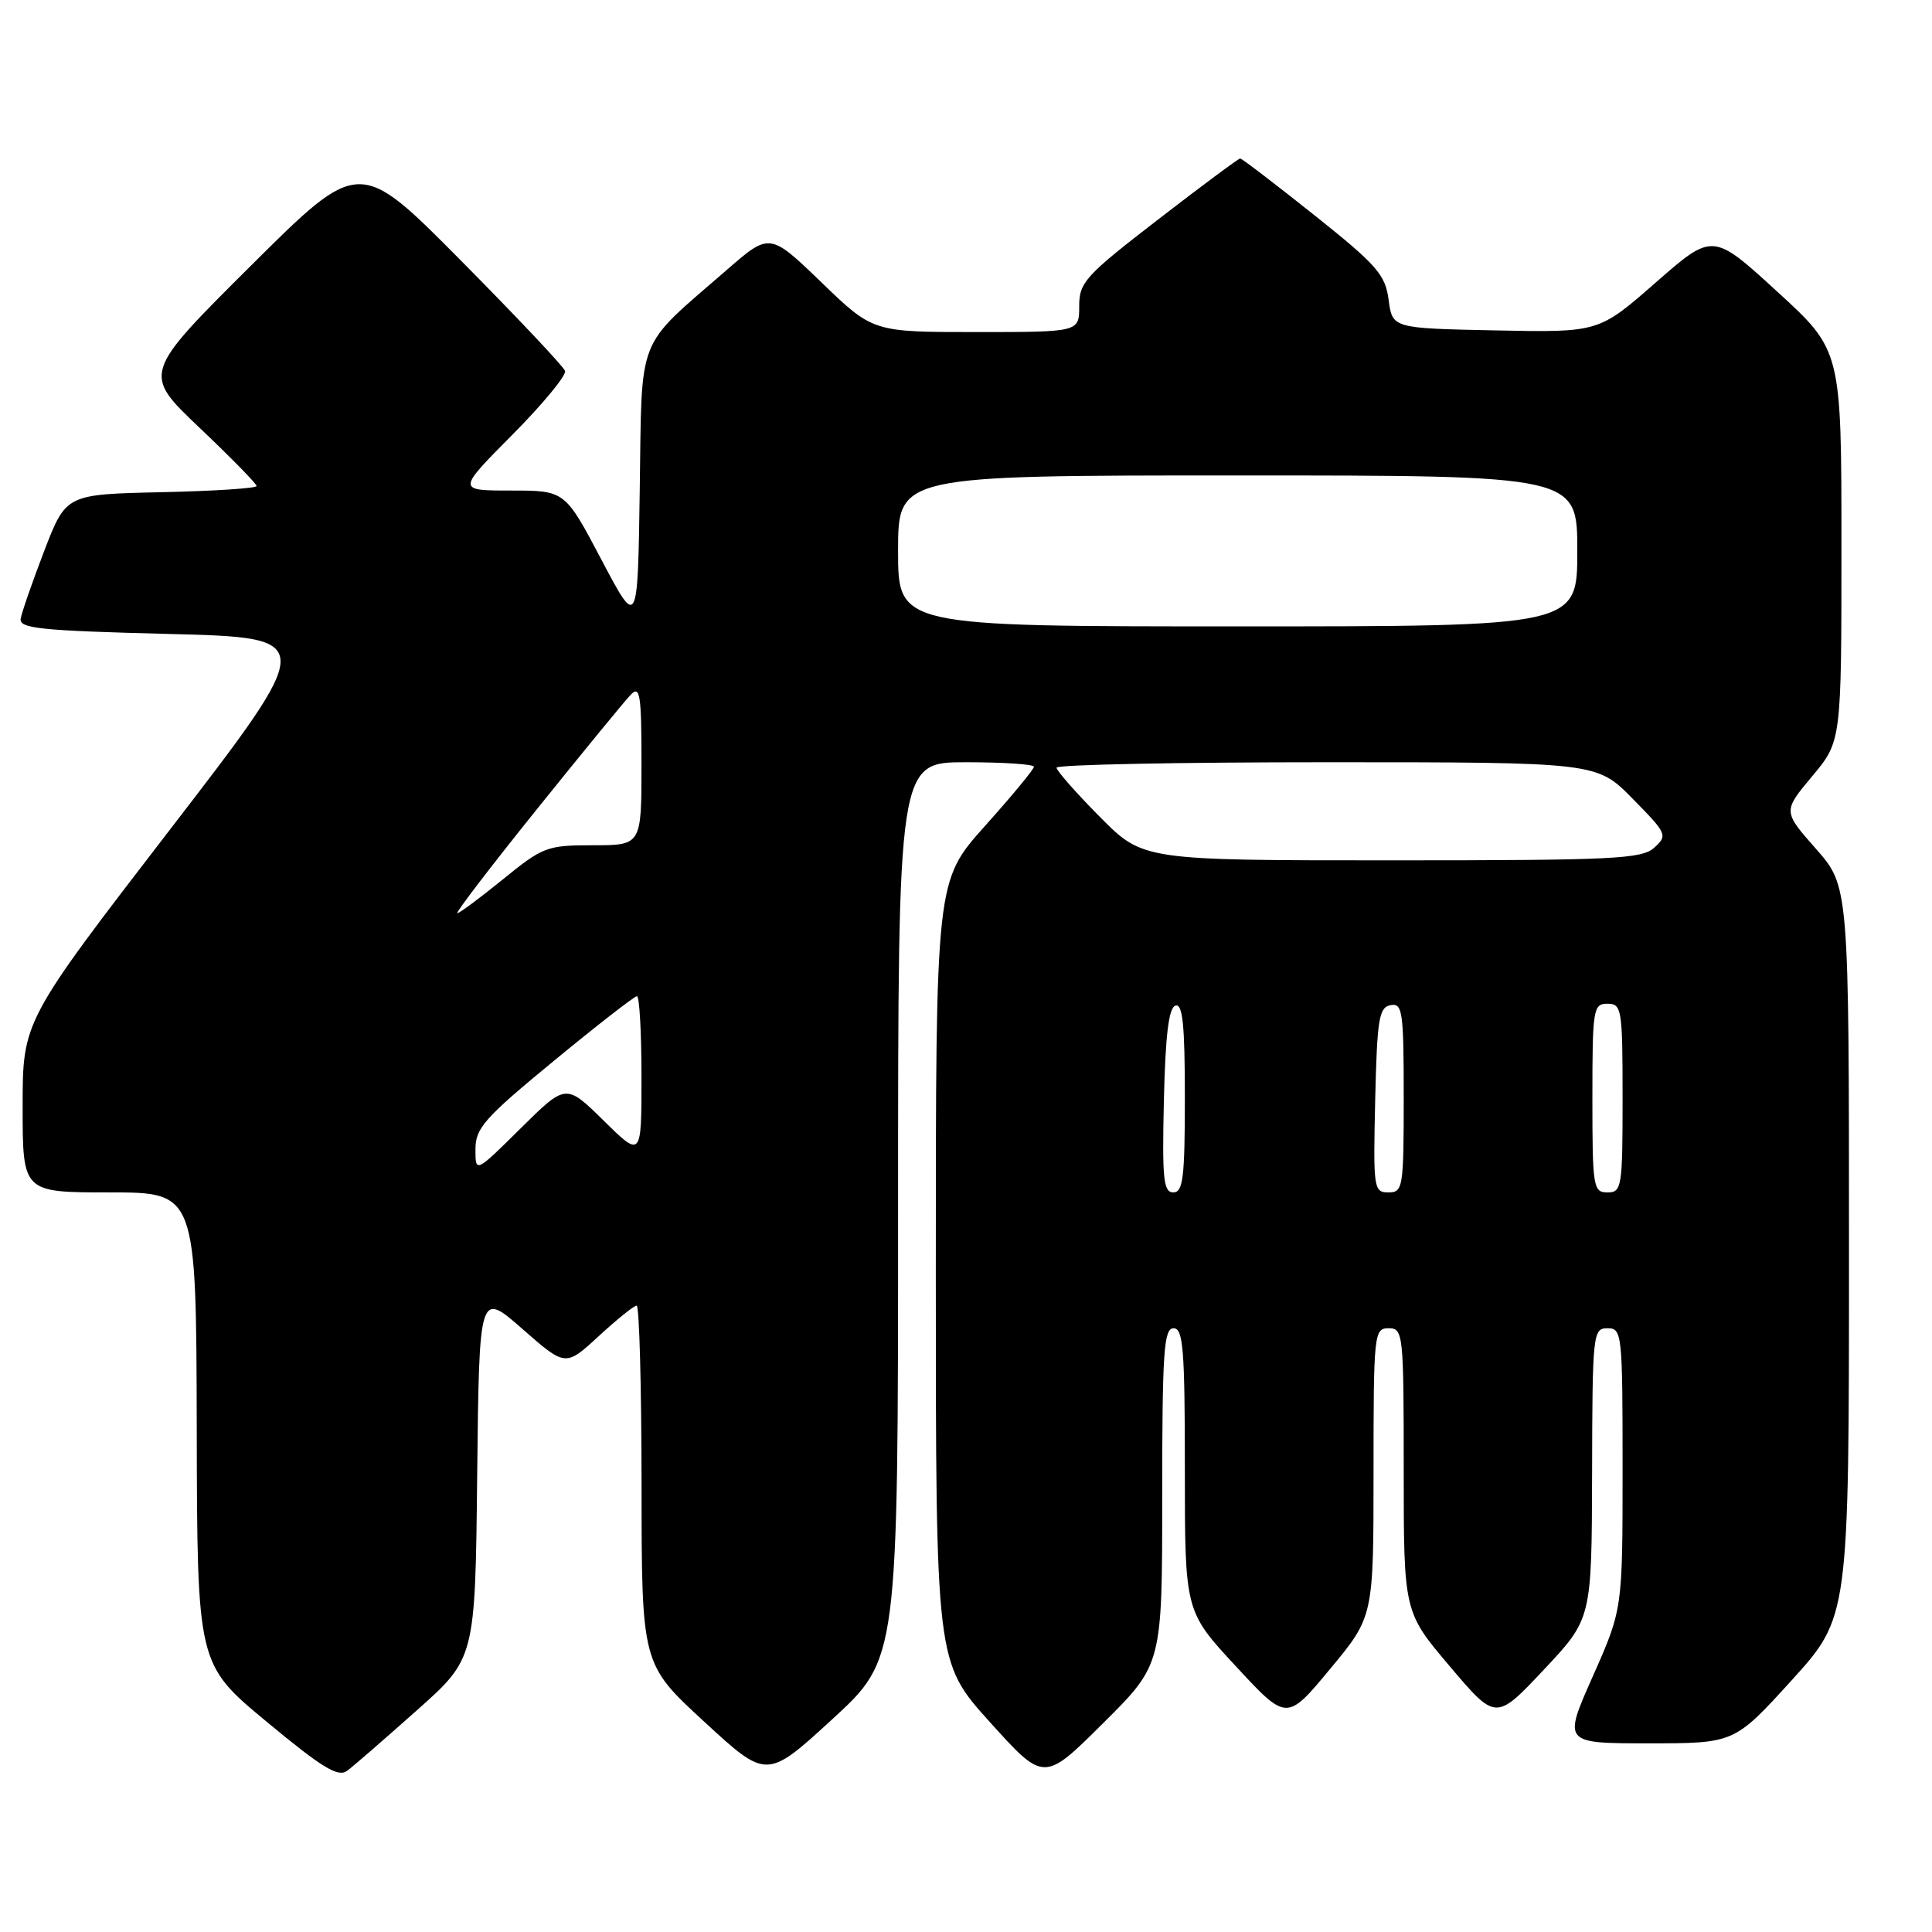 <?xml version="1.0" encoding="UTF-8" standalone="no"?>
<!DOCTYPE svg PUBLIC "-//W3C//DTD SVG 1.1//EN" "http://www.w3.org/Graphics/SVG/1.1/DTD/svg11.dtd" >
<svg xmlns="http://www.w3.org/2000/svg" xmlns:xlink="http://www.w3.org/1999/xlink" version="1.1" viewBox="0 0 256 256">
 <g >
 <path fill="currentColor"
d=" M 55.23 226.63 C 62.97 219.75 62.97 219.75 63.23 195.41 C 63.50 171.08 63.50 171.08 69.22 176.09 C 74.93 181.10 74.93 181.10 79.33 177.05 C 81.75 174.82 84.01 173.00 84.36 173.00 C 84.71 173.00 85.00 183.69 85.01 196.75 C 85.02 220.50 85.02 220.50 93.31 228.13 C 101.60 235.77 101.60 235.77 110.30 227.79 C 119.00 219.81 119.00 219.81 119.00 160.41 C 119.00 101.00 119.00 101.00 128.00 101.00 C 132.95 101.00 137.00 101.27 137.00 101.60 C 137.00 101.93 134.08 105.47 130.50 109.46 C 124.00 116.73 124.00 116.73 124.00 168.48 C 124.00 220.24 124.00 220.24 131.16 228.18 C 138.33 236.13 138.33 236.13 146.16 228.34 C 154.00 220.55 154.00 220.55 154.00 198.27 C 154.00 179.14 154.21 176.00 155.50 176.00 C 156.78 176.00 157.00 178.75 157.00 194.75 C 157.00 213.50 157.00 213.50 163.75 220.78 C 170.50 228.07 170.50 228.07 176.25 221.14 C 182.00 214.22 182.00 214.22 182.00 195.11 C 182.00 176.67 182.07 176.00 184.00 176.00 C 185.93 176.00 186.00 176.67 186.00 194.80 C 186.00 213.60 186.00 213.60 192.11 220.80 C 198.21 228.00 198.21 228.00 204.56 221.25 C 210.91 214.50 210.91 214.50 210.96 195.25 C 211.00 176.68 211.07 176.00 213.00 176.00 C 214.93 176.00 215.00 176.67 215.00 194.61 C 215.00 213.23 215.00 213.23 211.06 222.11 C 207.11 231.00 207.11 231.00 218.46 231.00 C 229.81 231.00 229.81 231.00 237.41 222.64 C 245.00 214.27 245.00 214.27 245.00 165.86 C 245.00 117.45 245.00 117.45 240.62 112.47 C 236.24 107.50 236.24 107.50 240.12 102.86 C 244.00 98.22 244.00 98.22 244.00 72.32 C 244.00 46.42 244.00 46.42 235.47 38.62 C 226.95 30.82 226.95 30.82 219.39 37.44 C 211.83 44.06 211.83 44.06 198.16 43.78 C 184.50 43.50 184.50 43.50 184.00 39.73 C 183.56 36.38 182.45 35.12 174.12 28.48 C 168.96 24.37 164.56 21.00 164.33 21.00 C 164.11 21.00 159.22 24.63 153.46 29.08 C 143.79 36.54 143.00 37.41 143.00 40.58 C 143.00 44.00 143.00 44.00 129.33 44.00 C 115.66 44.00 115.66 44.00 108.83 37.40 C 101.99 30.81 101.99 30.81 96.25 35.81 C 84.17 46.32 85.08 44.01 84.77 64.92 C 84.50 83.28 84.50 83.28 79.68 74.14 C 74.86 65.00 74.86 65.00 67.71 65.00 C 60.55 65.00 60.55 65.00 67.89 57.61 C 71.93 53.54 75.07 49.73 74.87 49.15 C 74.67 48.56 68.45 41.97 61.05 34.50 C 47.60 20.93 47.60 20.93 33.24 35.21 C 18.88 49.50 18.88 49.50 26.44 56.68 C 30.60 60.63 34.00 64.10 34.00 64.40 C 34.00 64.70 28.32 65.07 21.37 65.22 C 8.75 65.50 8.75 65.50 5.86 73.00 C 4.28 77.12 2.87 81.17 2.74 82.00 C 2.54 83.28 5.44 83.57 22.30 84.00 C 42.09 84.50 42.09 84.50 22.55 109.89 C 3.00 135.29 3.00 135.29 3.00 146.64 C 3.00 158.00 3.00 158.00 14.50 158.00 C 26.00 158.00 26.00 158.00 26.07 189.25 C 26.13 220.50 26.13 220.50 35.32 228.13 C 42.71 234.26 44.79 235.53 46.00 234.64 C 46.83 234.02 50.98 230.42 55.23 226.63 Z  M 154.22 145.83 C 154.42 137.19 154.86 133.54 155.75 133.25 C 156.71 132.93 157.00 135.80 157.00 145.42 C 157.00 156.05 156.76 158.00 155.47 158.00 C 154.16 158.00 153.98 156.21 154.22 145.83 Z  M 182.22 145.76 C 182.47 135.03 182.72 133.48 184.25 133.19 C 185.84 132.88 186.00 133.99 186.00 145.43 C 186.00 157.40 185.90 158.00 183.97 158.00 C 182.02 158.00 181.95 157.49 182.22 145.76 Z  M 211.00 145.50 C 211.00 133.67 211.11 133.00 213.00 133.00 C 214.89 133.00 215.00 133.67 215.00 145.50 C 215.00 157.33 214.89 158.00 213.00 158.00 C 211.11 158.00 211.00 157.33 211.00 145.50 Z  M 63.00 152.28 C 63.00 149.48 64.20 148.13 73.40 140.56 C 79.12 135.85 84.07 132.00 84.40 132.00 C 84.73 132.00 85.00 136.82 85.00 142.71 C 85.00 153.42 85.00 153.42 80.00 148.50 C 74.99 143.57 74.99 143.57 69.00 149.50 C 63.00 155.44 63.00 155.44 63.00 152.28 Z  M 71.12 107.25 C 77.20 99.69 82.81 92.84 83.59 92.04 C 84.81 90.77 85.00 92.04 85.00 101.29 C 85.00 112.00 85.00 112.00 78.59 112.00 C 72.48 112.00 71.93 112.21 66.66 116.50 C 63.62 118.97 60.89 121.00 60.60 121.00 C 60.30 121.00 65.04 114.81 71.12 107.25 Z  M 145.72 108.22 C 142.57 105.04 140.00 102.12 140.00 101.72 C 140.00 101.32 156.10 101.00 175.79 101.00 C 211.58 101.00 211.58 101.00 216.32 105.82 C 220.89 110.46 221.00 110.69 219.20 112.32 C 217.54 113.82 213.87 114.00 184.39 114.00 C 151.44 114.00 151.44 114.00 145.72 108.22 Z  M 119.00 73.00 C 119.00 63.00 119.00 63.00 164.00 63.00 C 209.00 63.00 209.00 63.00 209.00 73.00 C 209.00 83.00 209.00 83.00 164.00 83.00 C 119.00 83.00 119.00 83.00 119.00 73.00 Z "/>
</g>
</svg>